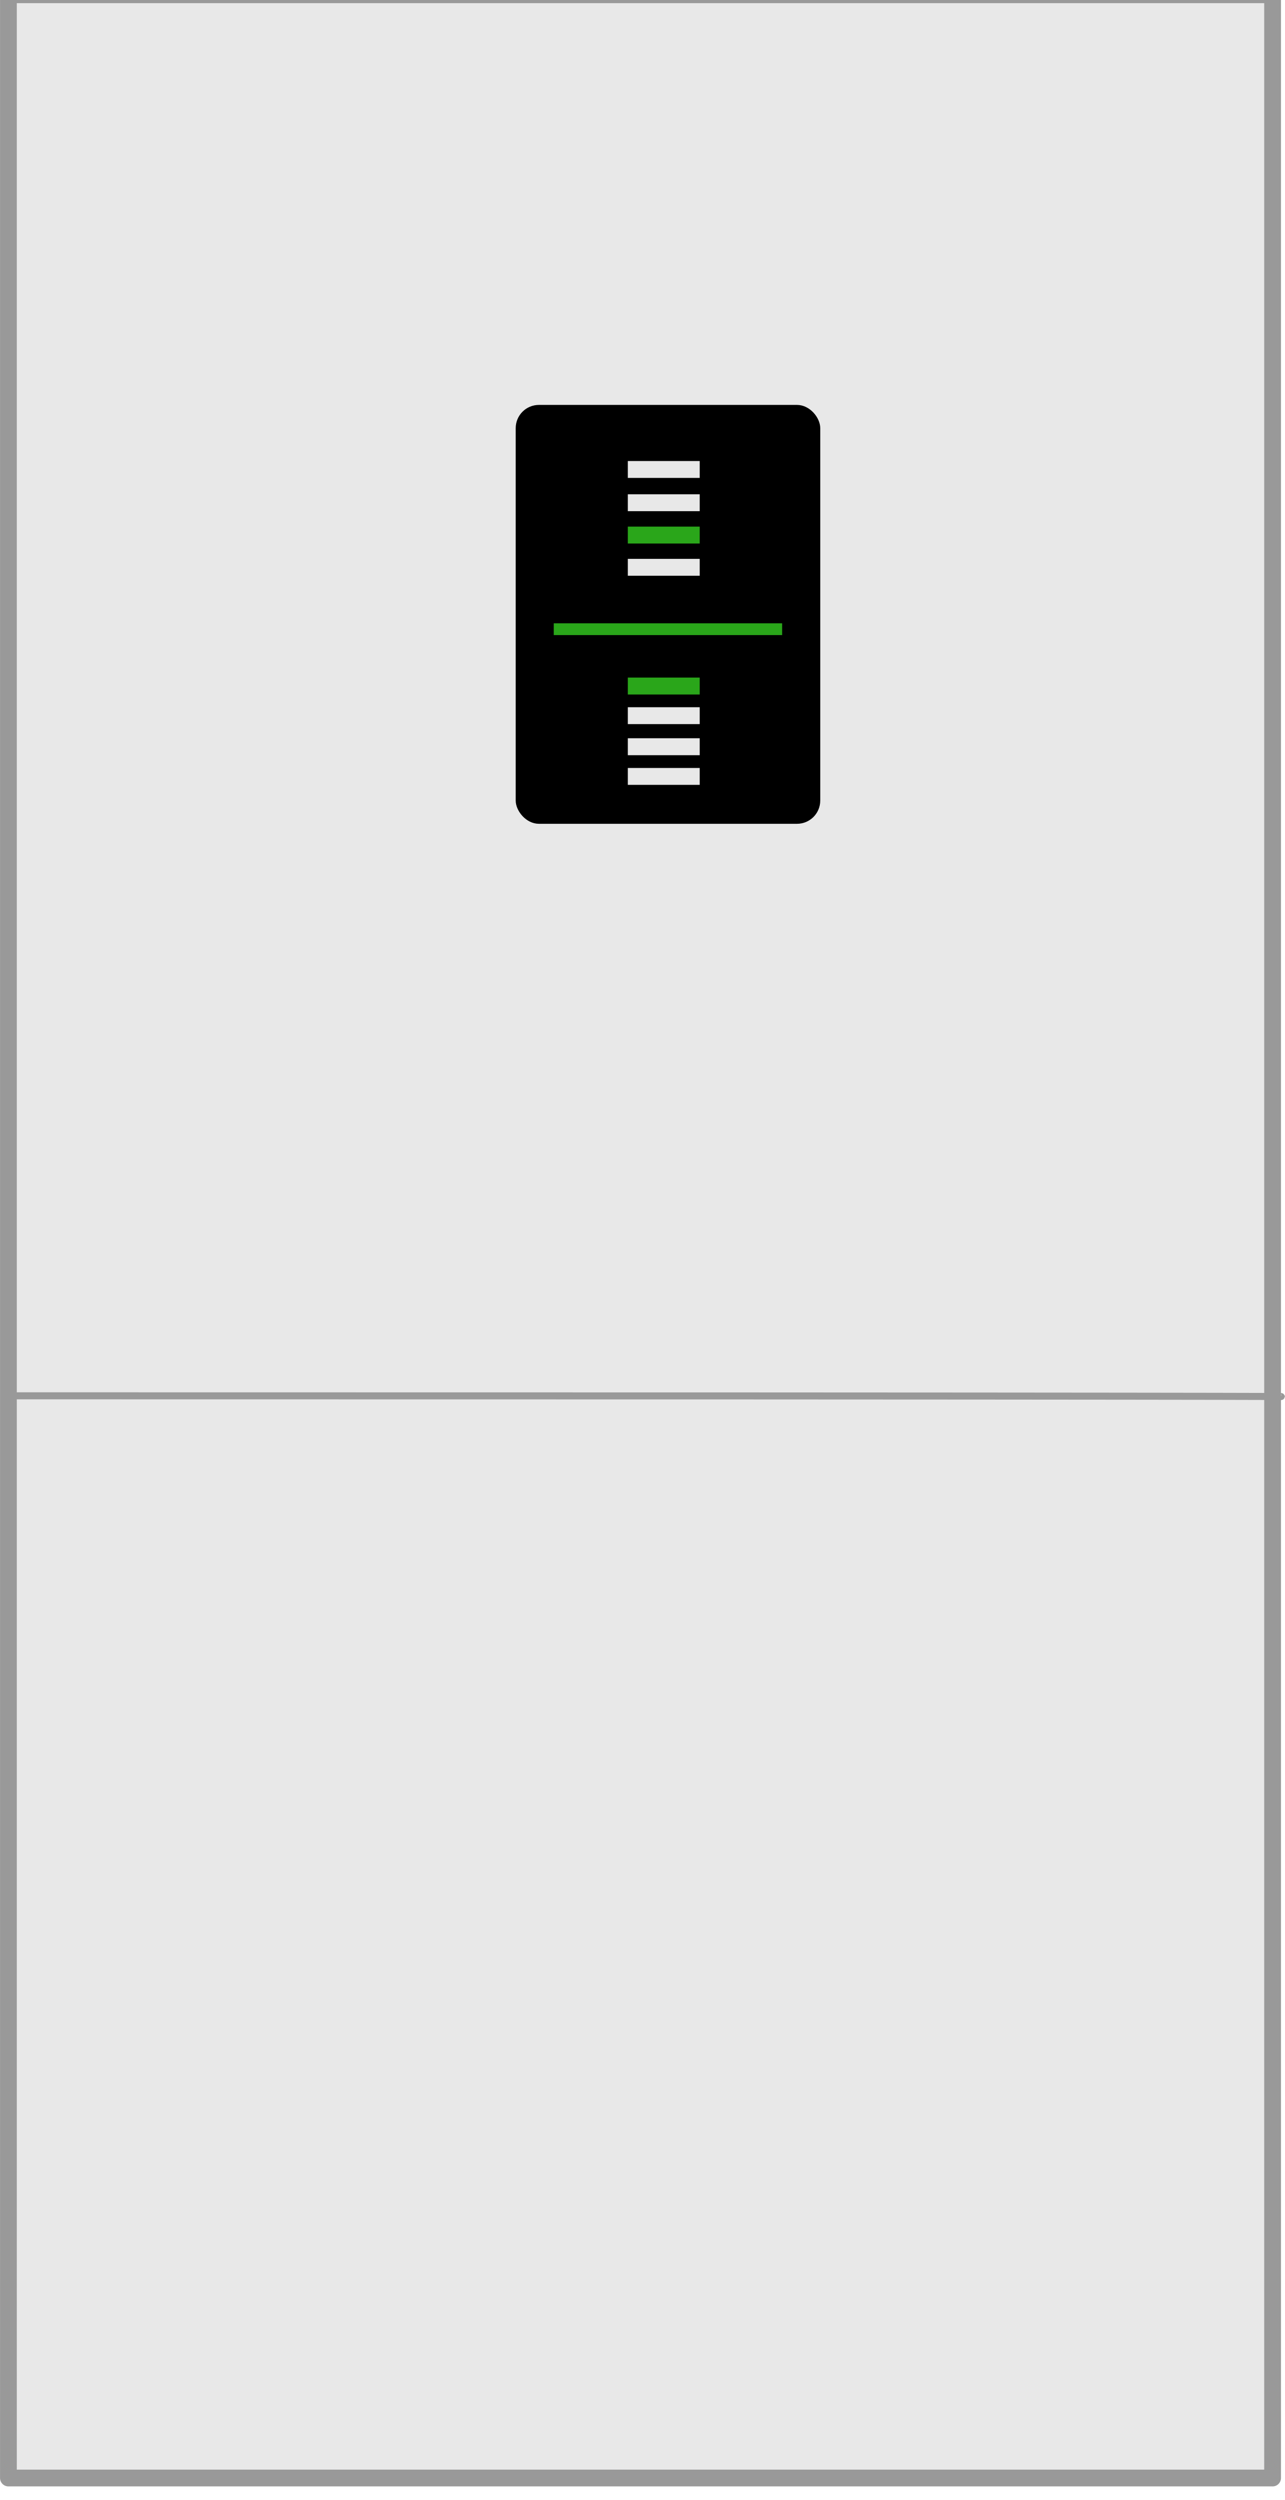 <svg xmlns="http://www.w3.org/2000/svg" width="76.724" height="149.213" viewBox="0 0 20.3 39.479"><path style="fill:#e8e8e8;fill-opacity:1;stroke:#999;stroke-width:.265;stroke-linejoin:round;stroke-miterlimit:4;stroke-dasharray:none;stroke-opacity:1" d="M.133-.083h19.971v39.215H.133z"/><path style="fill:#e8e8e8;fill-opacity:1;stroke:#999;stroke-width:.111px;stroke-linecap:butt;stroke-linejoin:miter;stroke-opacity:1" d="M.124 22.042c20.188 0 20.12.012 20.12.012v-.012"/><rect style="fill:#000;fill-opacity:1;stroke:none;stroke-width:.29;stroke-linejoin:round;stroke-miterlimit:4;stroke-dasharray:none;stroke-opacity:1" width="4.811" height="6.615" x="8.147" y="6.394" ry=".367"/><path style="fill:#2aa61a;fill-opacity:1;stroke:none;stroke-width:.167;stroke-linejoin:round;stroke-miterlimit:4;stroke-dasharray:none;stroke-opacity:1" d="M8.748 9.843h3.608v.186H8.748z"/><path style="fill:#2aa61a;fill-opacity:1;stroke:none;stroke-width:.112;stroke-linejoin:round;stroke-miterlimit:4;stroke-dasharray:none;stroke-opacity:1" d="M9.918 8.316h1.136v.267H9.918z"/><path style="fill:#e8e8e8;fill-opacity:1;stroke:none;stroke-width:.112;stroke-linejoin:round;stroke-miterlimit:4;stroke-dasharray:none;stroke-opacity:1" d="M9.918 7.28h1.136v.267H9.918zm0 .525h1.136v.267H9.918zm0 1.02h1.136v.267H9.918z"/><path style="fill:#2aa61a;fill-opacity:1;stroke:none;stroke-width:.112;stroke-linejoin:round;stroke-miterlimit:4;stroke-dasharray:none;stroke-opacity:1" d="M9.918 10.7h1.136v.267H9.918z"/><path style="fill:#e8e8e8;fill-opacity:1;stroke:none;stroke-width:.112;stroke-linejoin:round;stroke-miterlimit:4;stroke-dasharray:none;stroke-opacity:1" d="M9.918 11.168h1.136v.267H9.918zm0 .49h1.136v.268H9.918zm0 .469h1.136v.267H9.918z"/></svg>